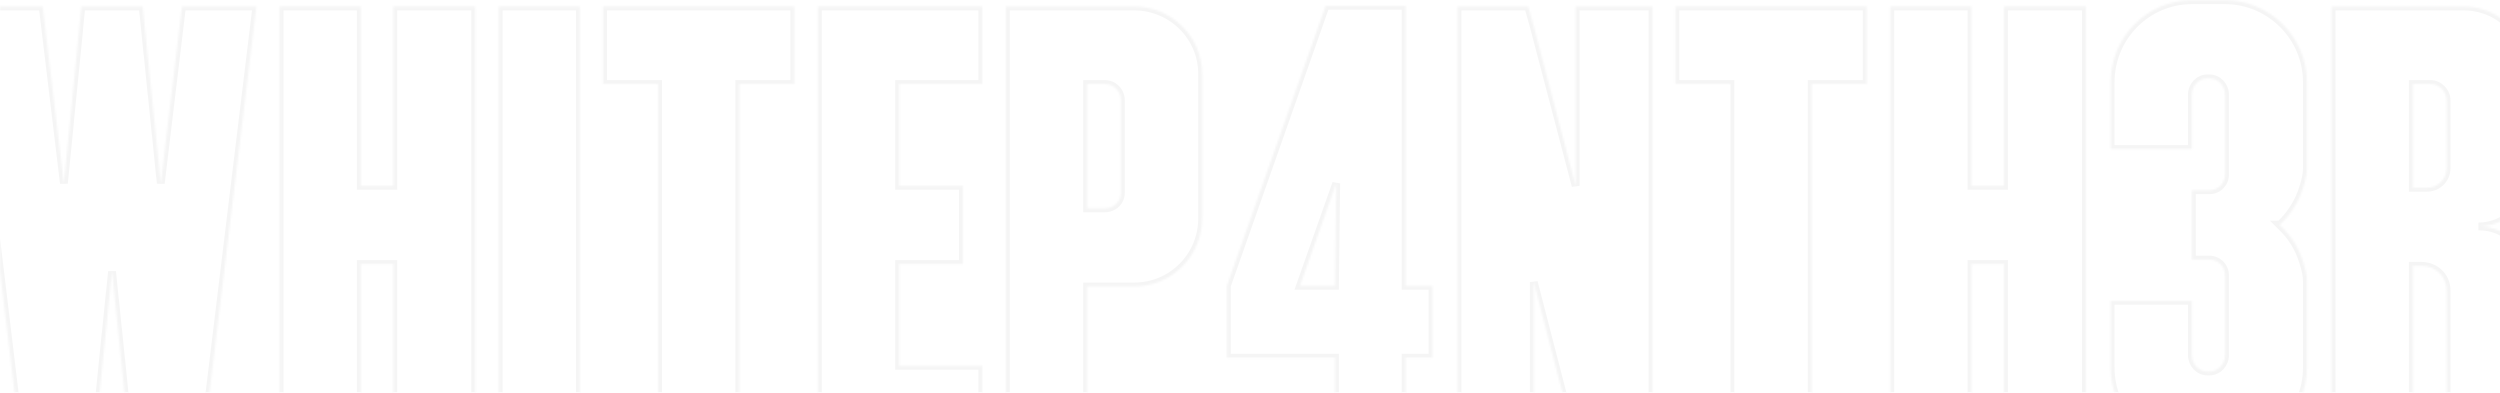 <svg width="100%" height="100%" viewBox="0 0 1280 201" fill="none" xmlns="http://www.w3.org/2000/svg">
<g opacity="0.04">
<mask id="path-1-inside-1_2925_19362" fill="white">
<path d="M93.2 3.32L82.32 93.88L73.04 3.32H41.68L32.72 93.88L21.84 3.32H-16.24L10.64 227.32H48.72V226.68C48.4 225.4 57.36 139 57.36 139C57.36 139 66.32 225.4 66.32 226.68L66 227.32H104.08L131.28 3.32H93.2Z"/>
<path d="M201.375 3.32V95.16H184.735V3.32H143.135V227.32H184.735V135.16H201.375V227.32H243.295V3.32H201.375Z"/>
<path d="M296.922 227.32V3.32H255.323V227.32H296.922Z"/>
<path d="M406.68 3.32H308.76V43H336.92V227.32H378.52V43H406.68V3.32Z"/>
<path d="M502.92 43V3.32H418.76V227.32H502.92V187.32H460.36V135.16H493V95.16H460.36V43H502.92Z"/>
<path d="M580.61 3.32H515.01V227.32H556.61V146.68H580.61C600.13 146.68 615.49 131 615.49 111.8V37.88C615.49 18.68 599.81 3.32 580.61 3.32ZM573.89 98.68C573.89 103.16 570.37 106.68 565.57 106.68H556.61V43H565.57C570.37 43 573.89 46.84 573.89 51.32V98.68Z"/>
<path d="M719.67 146.36V3H687.67H678.71L628.15 146.36V183.16H683.51V227H719.67V183.16H733.43V146.36H719.67ZM665.59 146.36L684.15 93.88L683.51 146.36H665.59Z"/>
<path d="M806.74 3.32V95.16L785.3 13.56L782.42 3.32H746.26V227.32H785.3V144.44L806.74 227.32H846.1V3.32H806.74Z"/>
<path d="M955.742 3.32H857.823V43H885.982V227.32H927.583V43H955.742V3.32Z"/>
<path d="M1026.06 3.32V95.16H1009.42V3.32H967.823V227.32H1009.42V135.16H1026.06V227.32H1067.98V3.32H1026.06Z"/>
<path d="M1167.69 114.68C1173.13 109.56 1176.97 103.16 1179.21 96.12C1180.49 92.28 1181.13 88.76 1181.13 86.2V42.04C1181.13 19 1162.25 0.12 1139.21 0.12H1122.25C1099.21 0.12 1080.65 19 1080.65 42.04V76.28H1122.25V48.44C1122.25 43.96 1125.77 40.12 1130.25 40.12H1131.21C1135.69 40.12 1139.21 43.96 1139.21 48.44V89.4C1139.21 93.88 1135.69 97.4 1131.21 97.4H1122.25V132.92H1131.21C1135.69 132.92 1139.21 136.44 1139.21 140.92V181.88C1139.21 186.36 1135.69 190.2 1131.21 190.2H1130.25C1125.77 190.2 1122.25 186.36 1122.25 181.88V154.04H1080.65V188.28C1080.65 211.32 1099.21 229.88 1122.25 229.88H1139.21C1162.25 229.88 1181.13 211.32 1181.13 188.28V144.12C1181.13 141.24 1180.49 138.04 1179.21 134.2C1176.97 126.84 1173.13 120.76 1167.69 115.64C1167.37 115.32 1167.37 115.32 1167.05 115C1167.37 115 1167.37 114.68 1167.69 114.68Z"/>
<path d="M1269.6 115.96H1268.96C1282.72 115.96 1294.24 104.76 1294.24 90.68V35.96C1294.24 17.72 1279.52 3.32 1261.28 3.32H1193.76V227H1235.36V136.12H1239.84C1246.88 136.12 1252.64 141.56 1252.64 148.6V227H1294.24V140.92C1294.24 127.16 1283.04 115.96 1269.6 115.96ZM1252.64 51.32V86.2C1252.64 91.64 1248.16 96.12 1242.72 96.12H1235.36V43H1244.32C1248.8 43 1252.64 46.84 1252.64 51.32Z"/>
</mask>
<path d="M93.2 3.32L82.32 93.88L73.04 3.32H41.68L32.72 93.88L21.84 3.32H-16.24L10.64 227.32H48.72V226.68C48.4 225.4 57.36 139 57.36 139C57.36 139 66.32 225.4 66.32 226.68L66 227.32H104.08L131.28 3.32H93.2Z" stroke="black" stroke-width="4" mask="url(#path-1-inside-1_2925_19362)"/>
<path d="M201.375 3.32V95.16H184.735V3.32H143.135V227.32H184.735V135.16H201.375V227.32H243.295V3.32H201.375Z" stroke="black" stroke-width="4" mask="url(#path-1-inside-1_2925_19362)"/>
<path d="M296.922 227.32V3.32H255.323V227.32H296.922Z" stroke="black" stroke-width="4" mask="url(#path-1-inside-1_2925_19362)"/>
<path d="M406.68 3.32H308.76V43H336.92V227.32H378.52V43H406.68V3.32Z" stroke="black" stroke-width="4" mask="url(#path-1-inside-1_2925_19362)"/>
<path d="M502.92 43V3.32H418.76V227.32H502.92V187.32H460.36V135.16H493V95.16H460.36V43H502.92Z" stroke="black" stroke-width="4" mask="url(#path-1-inside-1_2925_19362)"/>
<path d="M580.61 3.32H515.01V227.32H556.61V146.68H580.61C600.13 146.68 615.49 131 615.49 111.8V37.88C615.49 18.68 599.81 3.32 580.61 3.32ZM573.89 98.68C573.89 103.16 570.37 106.68 565.57 106.68H556.61V43H565.57C570.37 43 573.89 46.84 573.89 51.32V98.68Z" stroke="black" stroke-width="4" mask="url(#path-1-inside-1_2925_19362)"/>
<path d="M719.67 146.36V3H687.67H678.71L628.15 146.36V183.16H683.51V227H719.67V183.16H733.43V146.36H719.67ZM665.59 146.36L684.15 93.88L683.51 146.36H665.59Z" stroke="black" stroke-width="4" mask="url(#path-1-inside-1_2925_19362)"/>
<path d="M806.74 3.32V95.16L785.3 13.56L782.42 3.32H746.26V227.32H785.3V144.44L806.74 227.32H846.1V3.32H806.74Z" stroke="black" stroke-width="4" mask="url(#path-1-inside-1_2925_19362)"/>
<path d="M955.742 3.32H857.823V43H885.982V227.32H927.583V43H955.742V3.32Z" stroke="black" stroke-width="4" mask="url(#path-1-inside-1_2925_19362)"/>
<path d="M1026.06 3.32V95.16H1009.42V3.32H967.823V227.32H1009.42V135.16H1026.06V227.32H1067.98V3.32H1026.06Z" stroke="black" stroke-width="4" mask="url(#path-1-inside-1_2925_19362)"/>
<path d="M1167.69 114.68C1173.13 109.56 1176.97 103.16 1179.21 96.12C1180.49 92.28 1181.13 88.76 1181.13 86.2V42.04C1181.13 19 1162.25 0.12 1139.21 0.12H1122.25C1099.21 0.12 1080.65 19 1080.65 42.04V76.28H1122.25V48.44C1122.25 43.96 1125.77 40.12 1130.25 40.12H1131.21C1135.69 40.12 1139.21 43.96 1139.21 48.44V89.4C1139.21 93.88 1135.69 97.4 1131.21 97.4H1122.25V132.92H1131.21C1135.69 132.92 1139.21 136.44 1139.21 140.92V181.88C1139.21 186.36 1135.69 190.2 1131.21 190.2H1130.25C1125.77 190.2 1122.25 186.36 1122.25 181.88V154.04H1080.65V188.28C1080.65 211.32 1099.21 229.88 1122.25 229.88H1139.21C1162.25 229.88 1181.13 211.32 1181.13 188.28V144.12C1181.13 141.24 1180.49 138.04 1179.21 134.2C1176.97 126.84 1173.13 120.76 1167.69 115.64C1167.37 115.32 1167.37 115.32 1167.05 115C1167.37 115 1167.37 114.68 1167.69 114.68Z" stroke="black" stroke-width="4" mask="url(#path-1-inside-1_2925_19362)"/>
<path d="M1269.6 115.96H1268.96C1282.72 115.96 1294.24 104.76 1294.24 90.68V35.96C1294.24 17.72 1279.52 3.32 1261.28 3.32H1193.76V227H1235.36V136.12H1239.84C1246.88 136.12 1252.64 141.56 1252.64 148.6V227H1294.24V140.92C1294.24 127.16 1283.04 115.96 1269.6 115.96ZM1252.64 51.32V86.2C1252.64 91.64 1248.16 96.12 1242.72 96.12H1235.36V43H1244.32C1248.8 43 1252.64 46.84 1252.64 51.32Z" stroke="black" stroke-width="4" mask="url(#path-1-inside-1_2925_19362)"/>
</g>
</svg>
